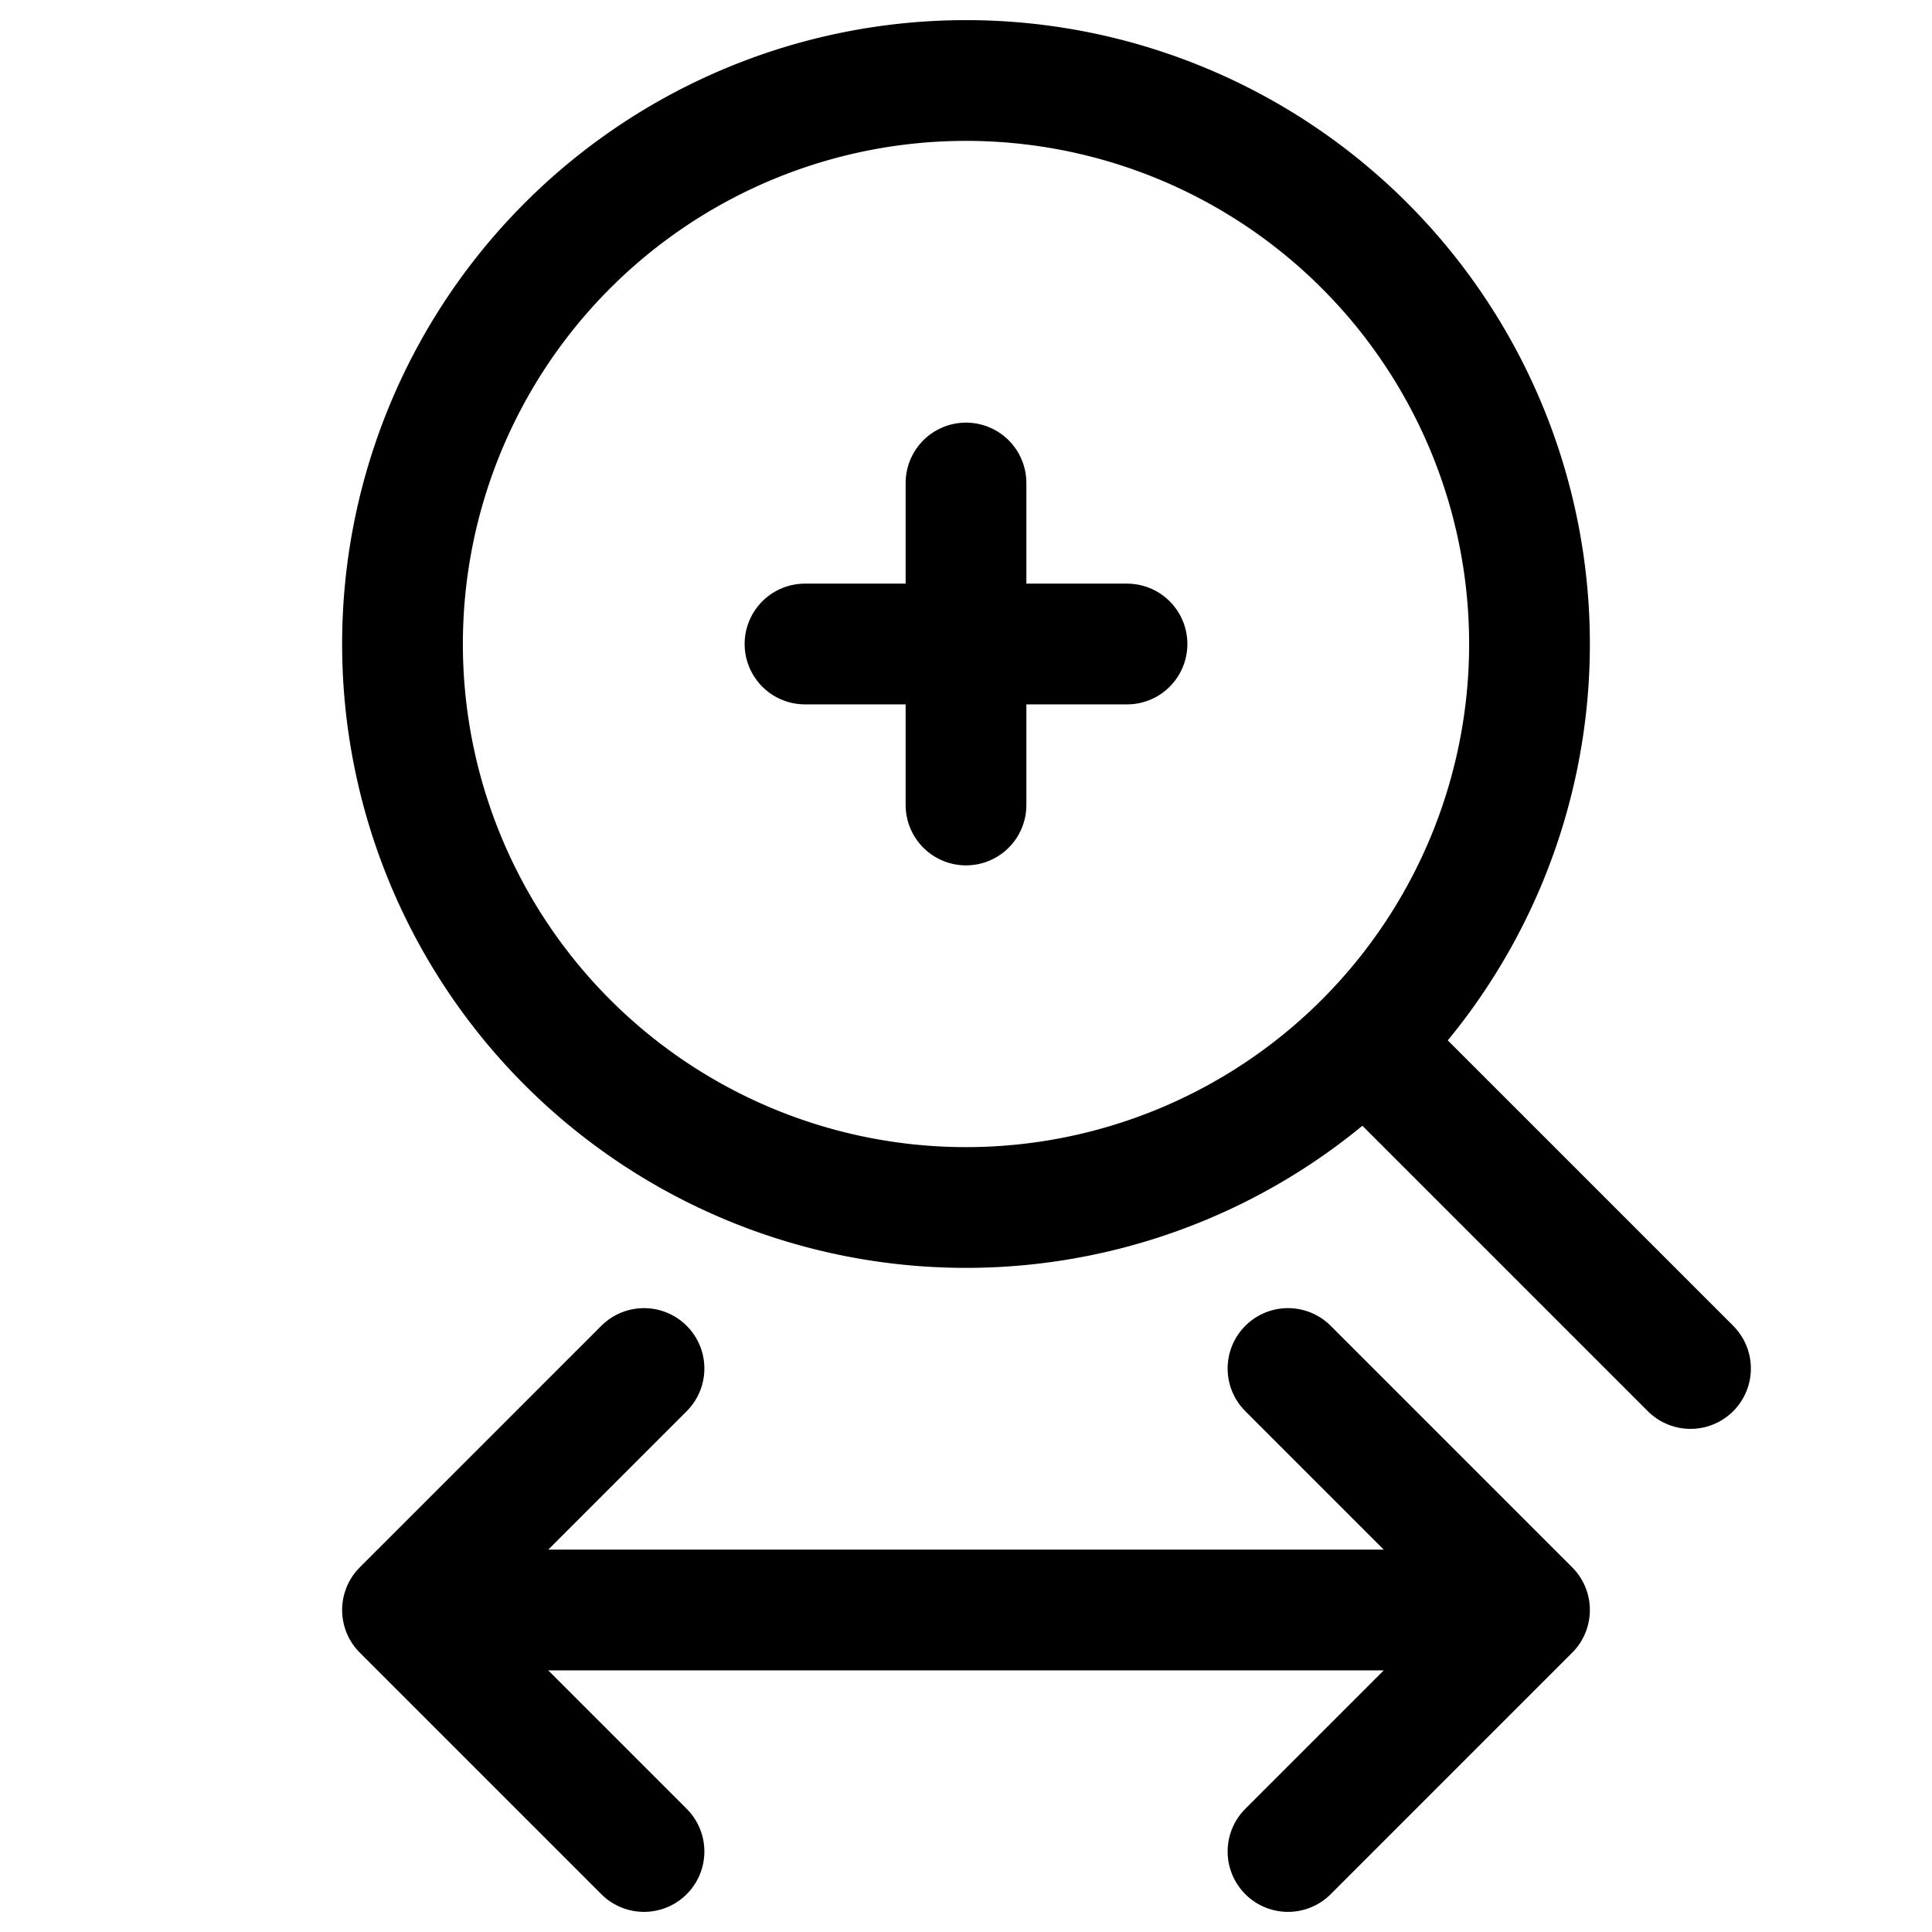 <svg xmlns="http://www.w3.org/2000/svg" version="1.1" width="24" height="24">
<g fill="none" stroke="currentColor" stroke-width="1.5" stroke-linecap="round" stroke-linejoin="round">
<path d="M12,8m-2,0h4m-2,-2v4" />
<path d="M12,8m5,5l4,4" />
<path d="M12,8m-7,0a7,7 0 1,0 14,0a7,7 0 1,0 -14,0" />
<path d="M5,20l3,-3m-3,3l3,3m-3,-3h14l-3,-3m3,3l-3,3" />
</g>
</svg>
